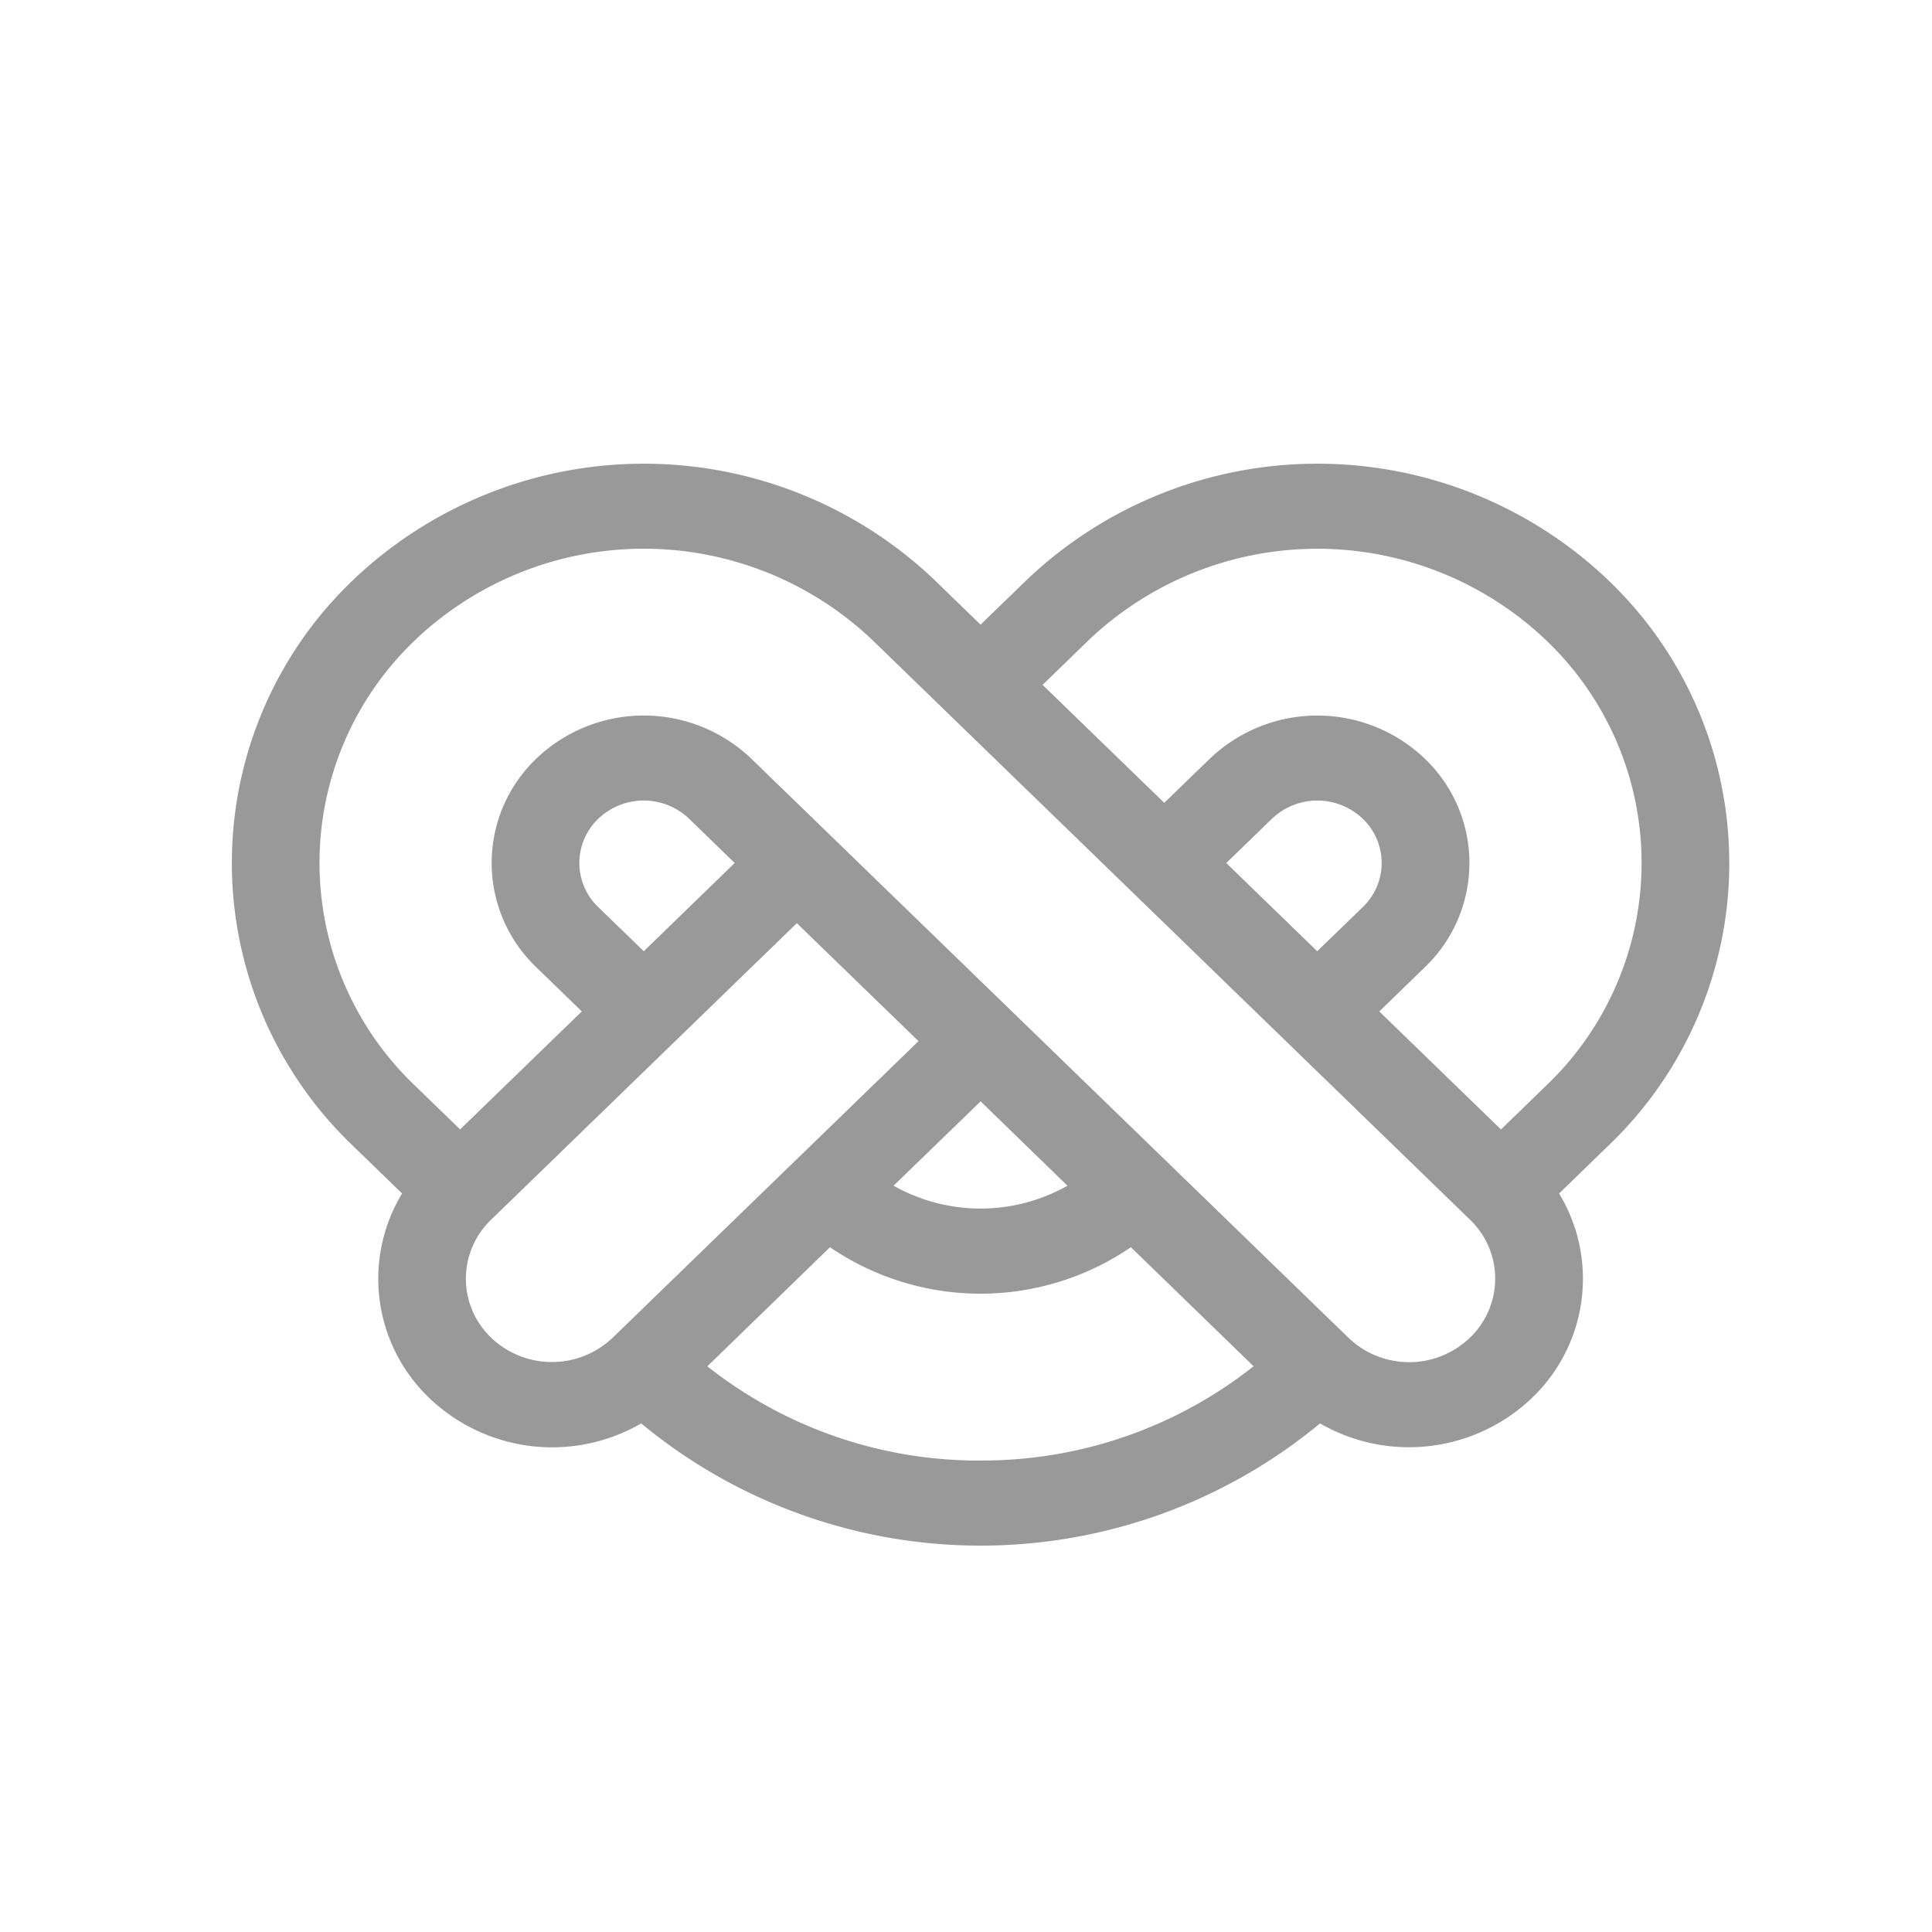 <svg xmlns="http://www.w3.org/2000/svg" id="prefix__icon_ser_desert_off" width="50" height="50" viewBox="0 0 50 50">
    <path id="prefix__사각형_491" d="M0 0H50V50H0z" data-name="사각형 491" style="fill:transparent"/>
    <path id="prefix__패스_4037" d="M862.131 488.28a10.111 10.111 0 0 0-3.1-7.288l-.023-.023a10.909 10.909 0 0 0-15.073 0l-1.18 1.144-1.179-1.144a10.909 10.909 0 0 0-15.073 0l-.023.023a10.116 10.116 0 0 0 .023 14.6l1.281 1.242a4.263 4.263 0 0 0 .676 5.266l.025.025a4.6 4.6 0 0 0 5.487.66 13.779 13.779 0 0 0 17.568 0 4.609 4.609 0 0 0 5.486-.66l.025-.025a4.261 4.261 0 0 0 .676-5.266l1.281-1.242a10.118 10.118 0 0 0 3.124-7.312zm-16.592-5.753a8.587 8.587 0 0 1 11.843-.02l.02.02a7.958 7.958 0 0 1 0 11.507l-1.179 1.143-3.149-3.054 1.178-1.143a3.733 3.733 0 0 0 .025-5.374l-.025-.025a4.026 4.026 0 0 0-5.563 0l-1.18 1.143-3.149-3.053 1.179-1.143zm5.929 8.038l-2.354-2.283 1.18-1.144a1.7 1.7 0 0 1 2.336-.016l.017.016a1.58 1.58 0 0 1 0 2.284zm-21.362 10.019l-.018-.018a2.111 2.111 0 0 1 0-3.053l7.912-7.674 3.149 3.053-7.917 7.677a2.28 2.28 0 0 1-3.125.015zm2.754-11.162a1.58 1.58 0 0 1 0-2.284l.017-.016a1.7 1.7 0 0 1 2.336.015l1.179 1.144-2.353 2.284zm12.144 7.211a4.576 4.576 0 0 1-4.5 0l2.252-2.183zm-2.251 7.113a11.315 11.315 0 0 1-7.069-2.439l3.174-3.082a6.908 6.908 0 0 0 7.788 0l3.175 3.081a11.315 11.315 0 0 1-7.066 2.439zm12.665-3.179l-.018.018a2.268 2.268 0 0 1-3.125-.018L836.82 485.58a4.026 4.026 0 0 0-5.563 0l-.025.025a3.732 3.732 0 0 0 .025 5.374l1.178 1.143-3.149 3.054-1.179-1.143a7.958 7.958 0 0 1 0-11.507l.02-.02a8.588 8.588 0 0 1 11.843.019l15.451 14.987a2.112 2.112 0 0 1 0 3.053z" data-name="패스 4037" transform="translate(-817.378 -465.947)" style="fill:#999"/>
</svg>
